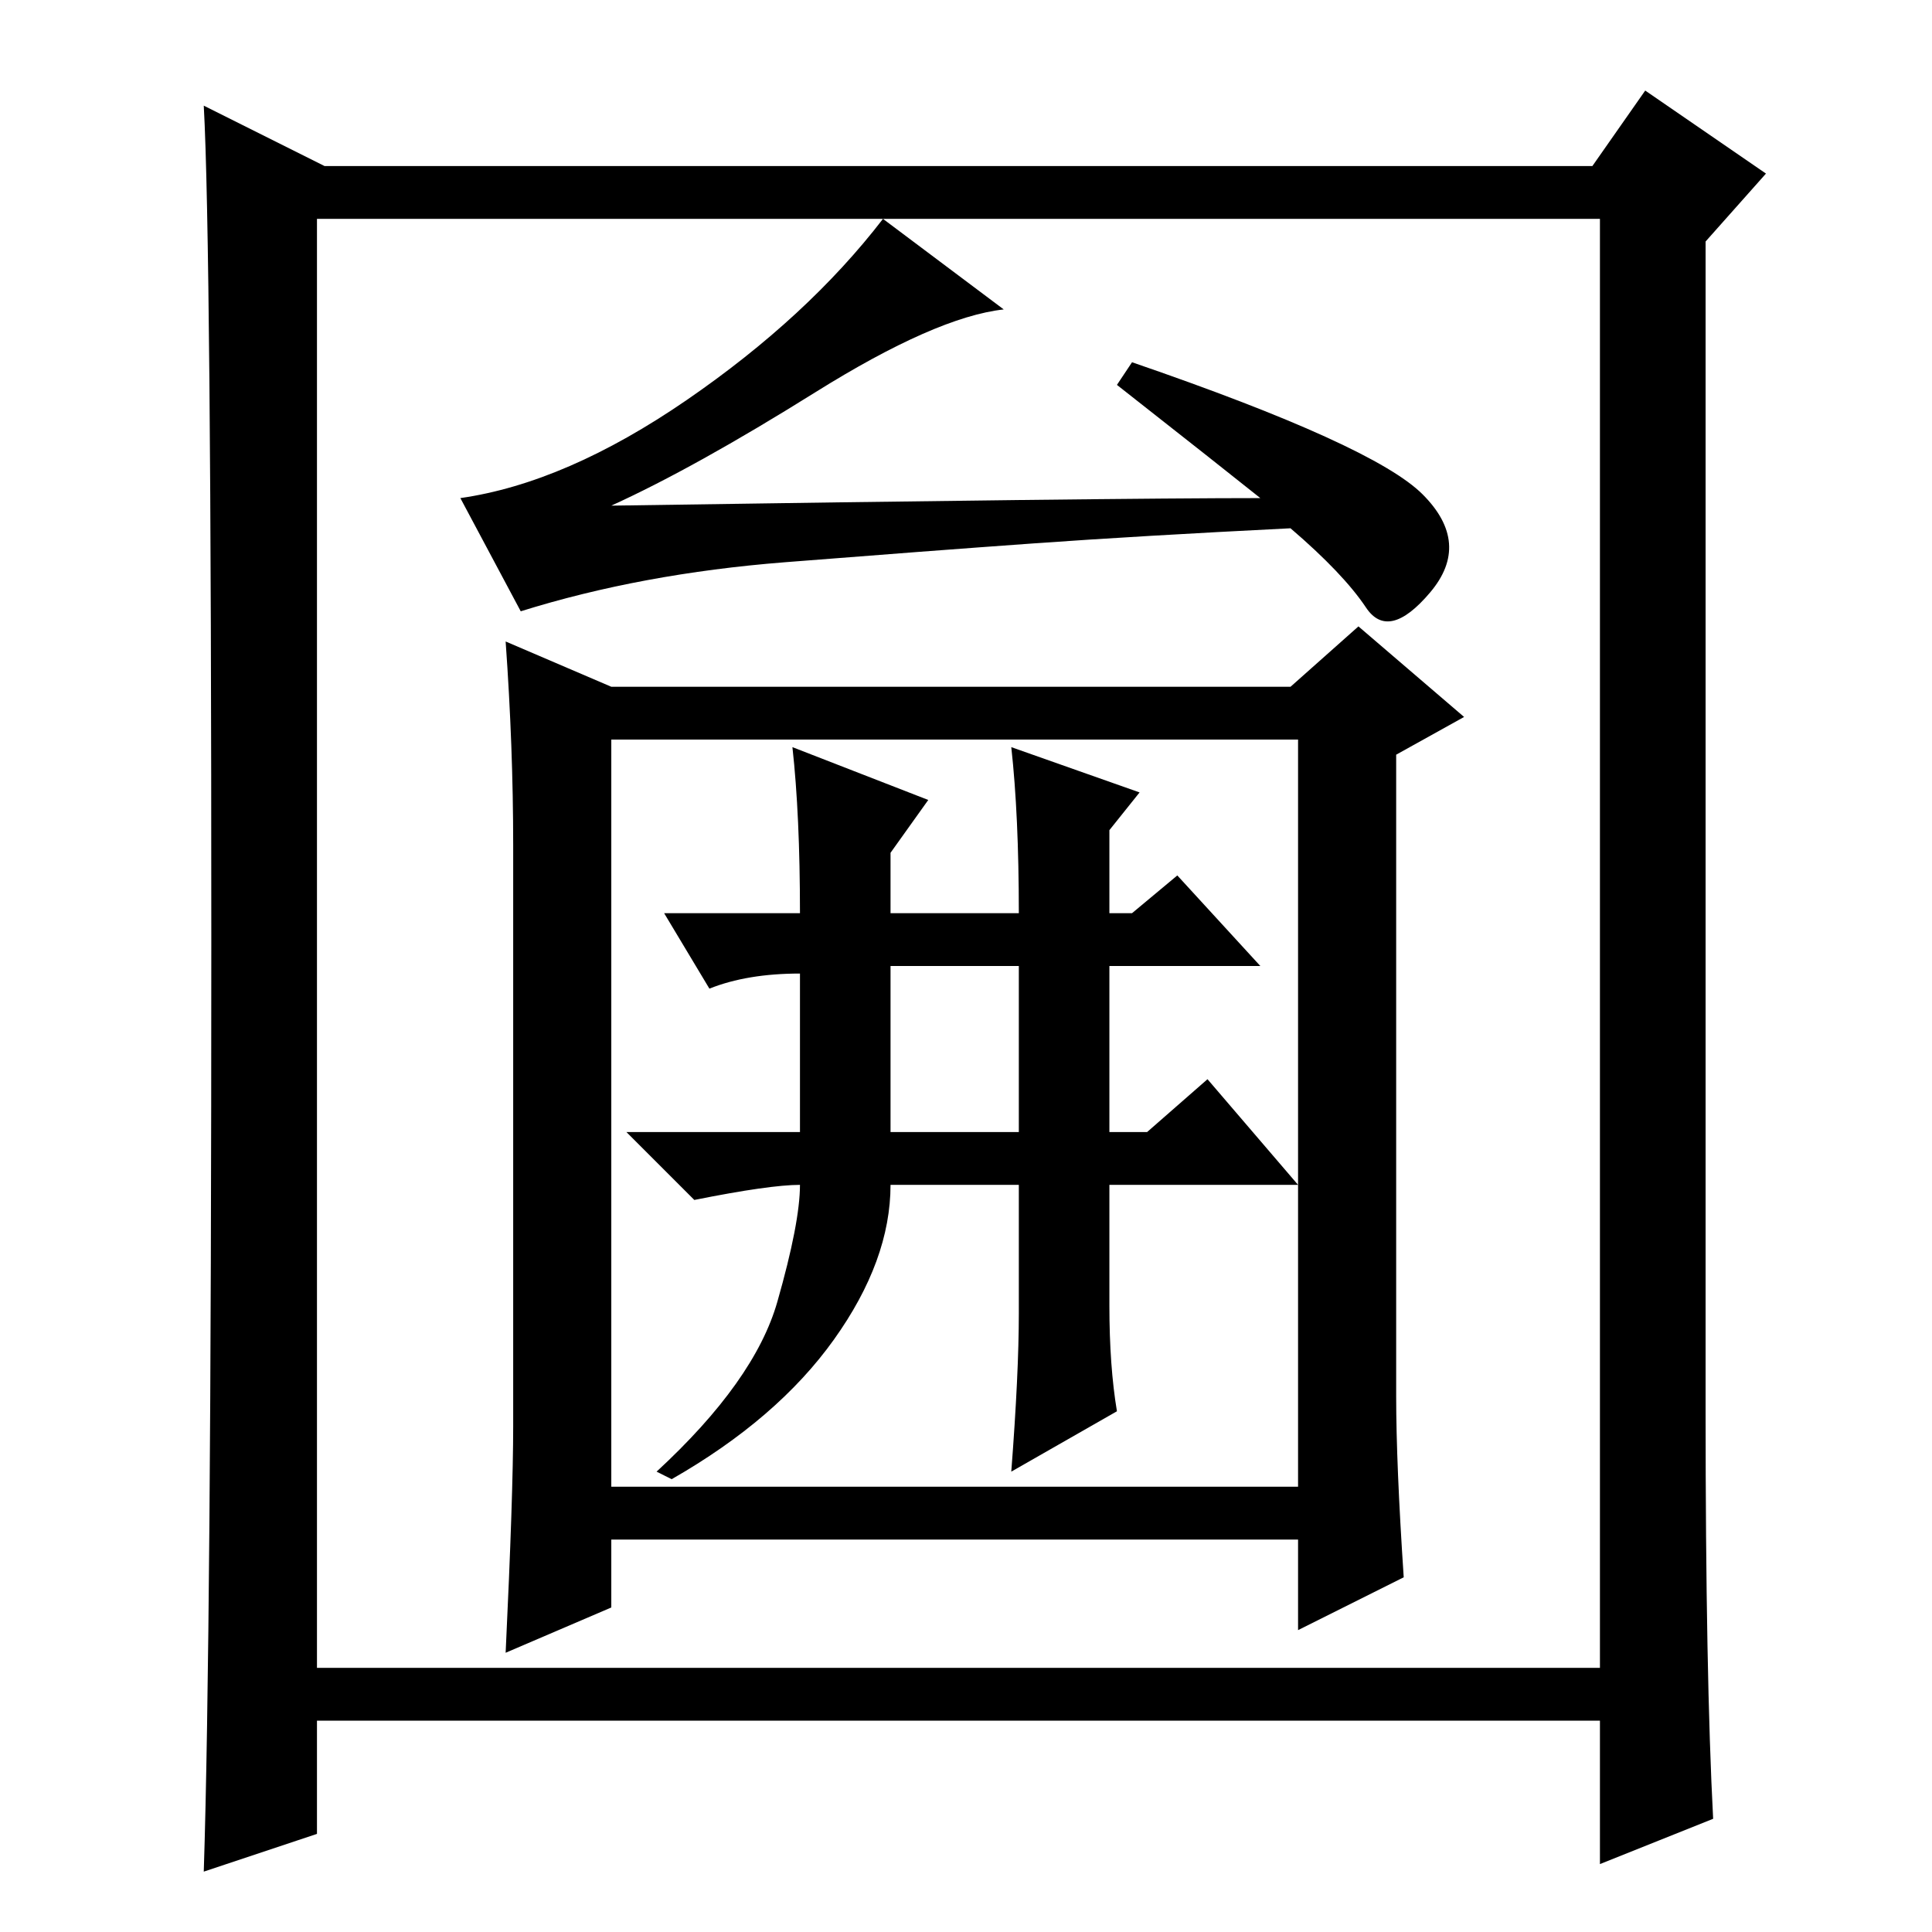 <?xml version="1.0" standalone="no"?>
<!DOCTYPE svg PUBLIC "-//W3C//DTD SVG 1.1//EN" "http://www.w3.org/Graphics/SVG/1.1/DTD/svg11.dtd" >
<svg xmlns="http://www.w3.org/2000/svg" xmlns:xlink="http://www.w3.org/1999/xlink" version="1.1" viewBox="0 -36 256 256">
  <g transform="matrix(1 0 0 -1 0 220)">
   <path fill="currentColor"
d="M137 184q-14 -1 -33 -2.5t-35 -6.5l-8 15q14 2 30 13t26 24l16 -12q-9 -1 -25 -11t-27 -15q66 1 86 1q-5 4 -19 15l2 3q32 -11 38.5 -17.5t1 -13t-8.5 -2t-10 10.5q-20 -1 -34 -2zM186 47l-14 -7v12h-91v-9l-14 -6q1 21 1 30v77q0 13 -1 27l14 -6h90l9 8l14 -12l-9 -5
v-85q0 -9 1 -24zM81 59h91v99h-91v-99zM118 106h17v22h-17v-22zM134 157l17 -6l-4 -5v-11h3l6 5l11 -12h-20v-22h5l8 7l12 -14h-25v-16q0 -8 1 -14l-14 -8q1 13 1 21v17h-17q0 -10 -7.5 -20.5t-21.5 -18.5l-2 1q13 12 16 22.5t3 15.5q-4 0 -14 -2l-9 9h23v21q-7 0 -12 -2
l-6 10h18q0 13 -1 22l18 -7l-5 -7v-8h17q0 13 -1 22zM227 15l-15 -6v19h-170v-15l-15 -5q1 31 1 123.5t-1 110.5l16 -8h168l7 10l16 -11l-8 -9v-155q0 -35 1 -54zM42 35h170v192h-170v-192z" />
  </g>

</svg>
